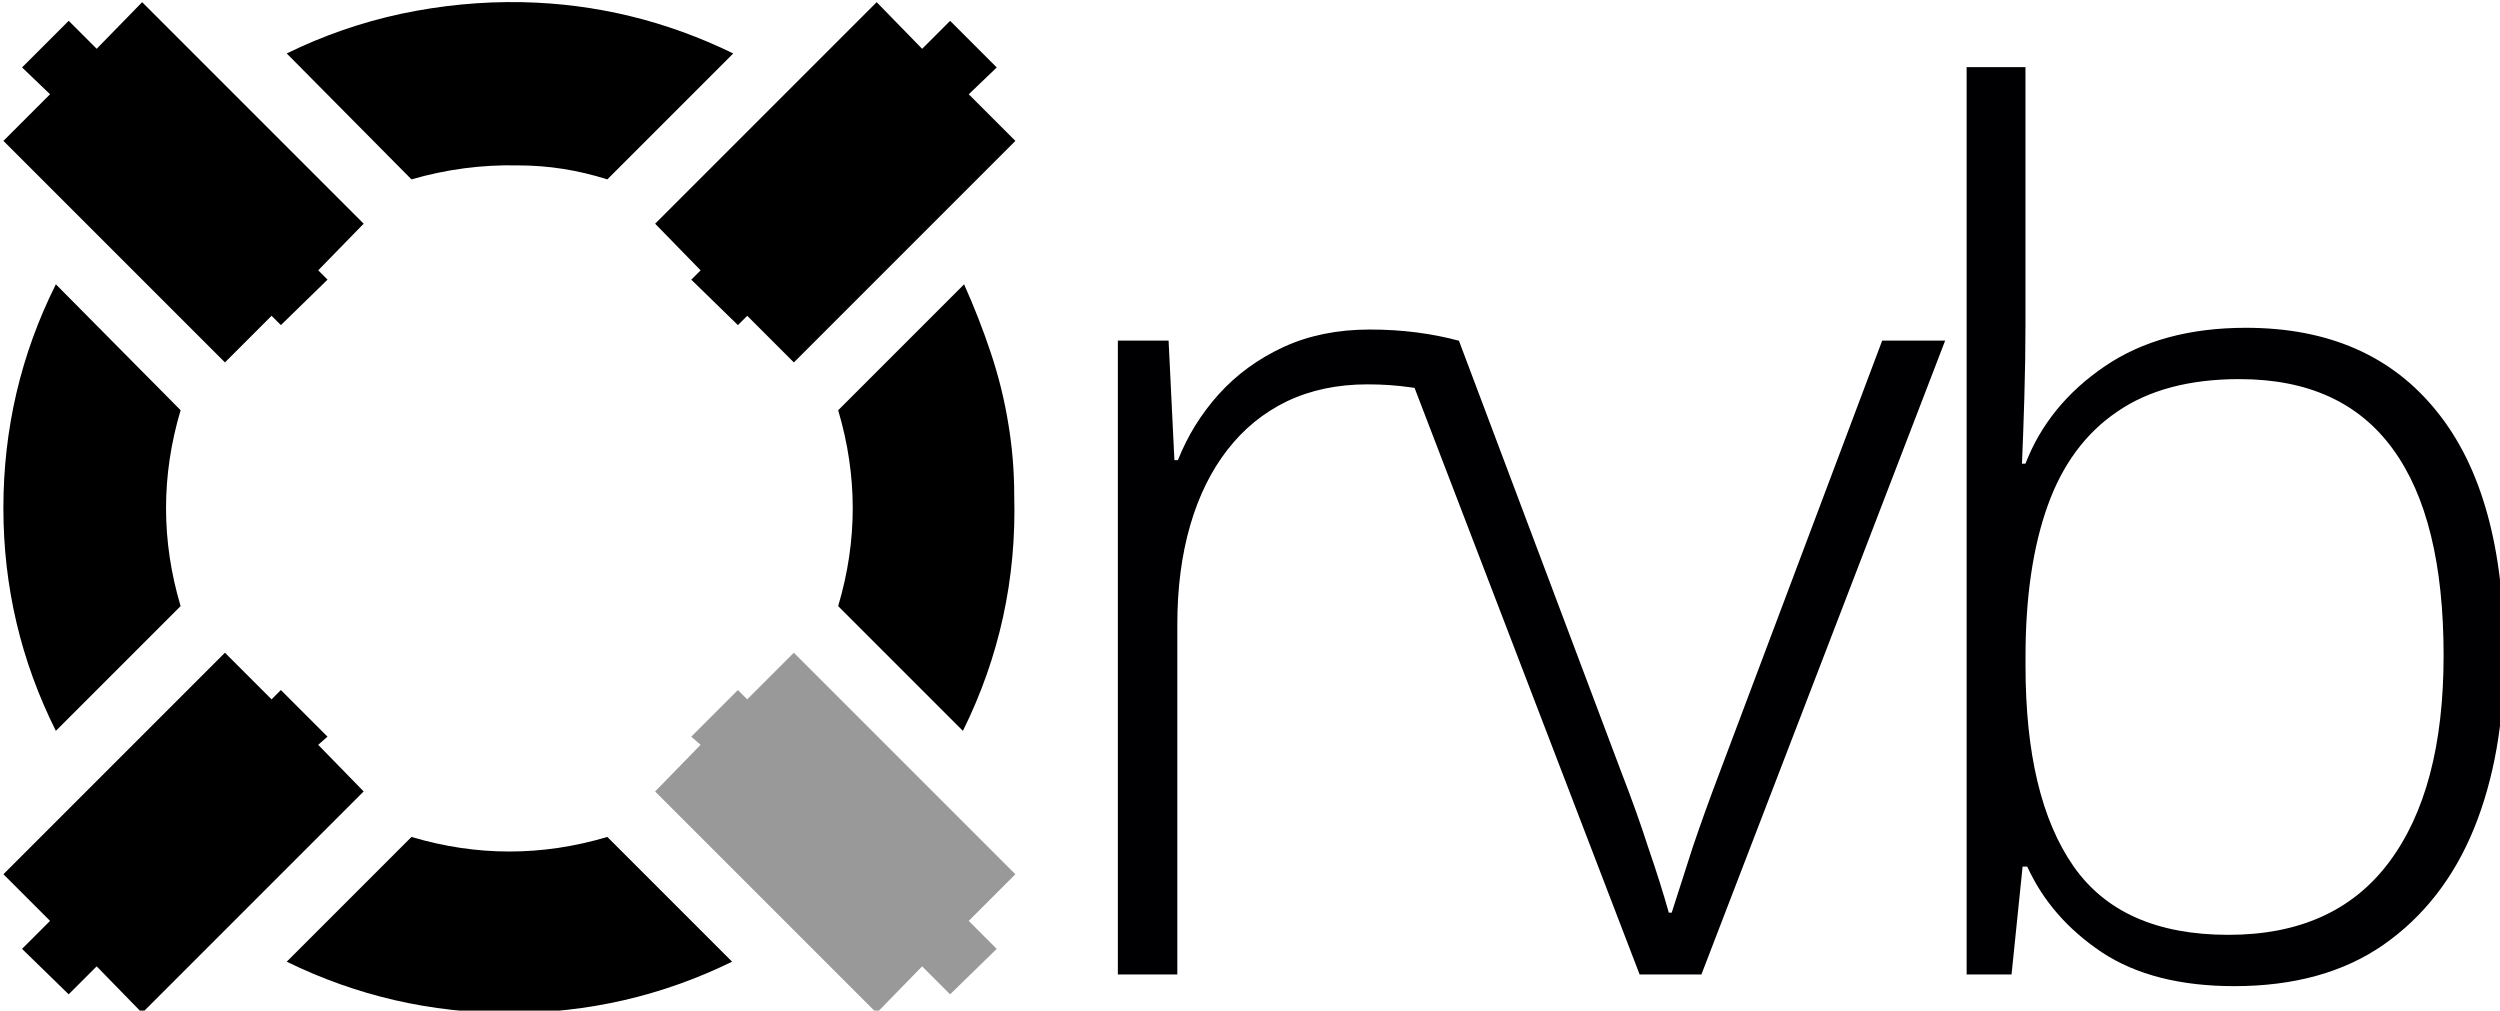 <?xml version="1.0" encoding="UTF-8" standalone="no"?>
<!-- Created with Inkscape (http://www.inkscape.org/) -->

<svg
   width="28.404mm"
   height="11.482mm"
   viewBox="0 0 100.644 40.683"
   id="svg2"
   version="1.1"
   xmlns="http://www.w3.org/2000/svg"
   xmlns:svg="http://www.w3.org/2000/svg"
   xmlns:rdf="http://www.w3.org/1999/02/22-rdf-syntax-ns#"
   xmlns:cc="http://creativecommons.org/ns#"
   xmlns:dc="http://purl.org/dc/elements/1.1/">
  <defs
     id="defs4" />
  <g
     id="layer1"
     transform="translate(-416.4,61.072)">
    <g
       id="g4233"
       style="font-style:normal;font-variant:normal;font-weight:normal;font-stretch:normal;font-size:62.5px;line-height:0%;font-family:'Open Sans';-inkscape-font-specification:'Open Sans';text-align:center;letter-spacing:0px;word-spacing:0px;text-anchor:middle;fill:#000000;fill-opacity:1;stroke:none;stroke-width:1px;stroke-linecap:butt;stroke-linejoin:miter;stroke-opacity:1"
       transform="matrix(0.769,0,0,0.769,23.305,-299.484)">
      <path
         id="path4235"
         style="font-style:normal;font-variant:normal;font-weight:normal;font-stretch:normal;line-height:0%;font-family:tuerme;-inkscape-font-specification:tuerme;text-align:start;text-anchor:start"
         d="m 564.272,335.959 q 0,-1.892 -0.305,-3.723 -0.305,-1.892 -0.916,-3.723 -0.61,-1.831 -1.404,-3.601 l -6.592,6.592 q 1.526,5.127 0,10.254 l 6.531,6.531 q 2.869,-5.798 2.686,-12.329 z m -14.709,-23.132 q -5.249,-2.563 -11.047,-2.686 -3.174,-0.061 -6.348,0.61 -3.113,0.671 -5.981,2.075 l 6.531,6.592 q 2.747,-0.793 5.554,-0.732 1.221,0 2.38,0.183 1.16,0.183 2.319,0.549 z m -0.061,47.546 -6.531,-6.531 q -5.127,1.526 -10.254,0 l -6.531,6.531 q 5.493,2.686 11.658,2.686 6.165,0 11.658,-2.686 z m -28.87,-28.87 -6.531,-6.592 q -2.747,5.493 -2.747,11.719 0,6.165 2.747,11.658 l 6.531,-6.531 q -1.526,-5.127 0,-10.254 z" />
      <path
         id="path4237"
         style="font-style:normal;font-variant:normal;font-weight:normal;font-stretch:normal;line-height:0%;font-family:tuerme;-inkscape-font-specification:tuerme;text-align:start;text-anchor:start"
         d="m 518.618,310.141 11.597,11.597 -2.38,2.441 0.488,0.488 -2.441,2.38 -0.488,-0.488 -2.441,2.441 -11.597,-11.597 2.441,-2.441 -1.465,-1.404 2.441,-2.441 1.465,1.465 z" />
      <path
         id="path4239"
         style="font-style:normal;font-variant:normal;font-weight:normal;font-stretch:normal;line-height:0%;font-family:tuerme;-inkscape-font-specification:tuerme;text-align:start;text-anchor:start"
         d="m 564.333,317.404 -11.597,11.597 -2.441,-2.441 -0.488,0.488 -2.441,-2.38 0.488,-0.488 -2.38,-2.441 11.597,-11.597 2.38,2.441 1.465,-1.465 2.441,2.441 -1.465,1.404 z" />
      <path
         id="path4241"
         style="font-style:normal;font-variant:normal;font-weight:normal;font-stretch:normal;line-height:0%;font-family:tuerme;-inkscape-font-specification:tuerme;text-align:start;text-anchor:start;fill:#999999"
         d="m 557.07,363.058 -11.597,-11.597 2.38,-2.441 -0.488,-0.427 2.441,-2.441 0.488,0.488 2.441,-2.441 11.597,11.597 -2.441,2.441 1.465,1.465 -2.441,2.38 -1.465,-1.465 z" />
      <path
         id="path4243"
         style="font-style:normal;font-variant:normal;font-weight:normal;font-stretch:normal;line-height:0%;font-family:tuerme;-inkscape-font-specification:tuerme;text-align:start;letter-spacing:-4px;text-anchor:start"
         d="m 511.355,355.795 11.597,-11.597 2.441,2.441 0.488,-0.488 2.441,2.441 -0.488,0.427 2.38,2.441 -11.597,11.597 -2.38,-2.441 -1.465,1.465 -2.441,-2.38 1.465,-1.465 z" />
      <path
         id="path7-1"
         style="font-style:normal;font-variant:normal;font-weight:300;font-stretch:normal;font-size:62.5px;line-height:0%;font-family:'Open Sans';-inkscape-font-specification:'Open Sans Light';text-align:start;letter-spacing:-4.218px;word-spacing:0px;text-anchor:start;white-space:pre;shape-padding:1.098;fill:#000002;fill-opacity:1;stroke:none;stroke-width:9.074;stroke-linecap:round;stroke-linejoin:miter;stroke-opacity:1;paint-order:fill markers stroke"
         d="m 614.131,313.543 v 47.5 h 2.351 l 0.579,-5.647 h 0.245 c 0.814,1.791 2.115,3.287 3.906,4.487 1.791,1.18 4.1,1.77 6.929,1.77 3.134,0 5.739,-0.723 7.815,-2.168 2.096,-1.465 3.675,-3.489 4.733,-6.074 1.058,-2.605 1.586,-5.626 1.586,-9.066 0,-5.617 -1.179,-9.881 -3.54,-12.791 -2.34,-2.91 -5.668,-4.366 -9.983,-4.366 -2.951,0 -5.415,0.672 -7.389,2.015 -1.974,1.343 -3.358,3.042 -4.152,5.097 h -0.183 c 0.041,-0.916 0.083,-2.065 0.124,-3.449 0.041,-1.384 0.059,-2.656 0.059,-3.816 v -13.494 z m -31.246,13.736 c -1.689,0 -3.196,0.307 -4.518,0.917 -1.323,0.611 -2.453,1.435 -3.389,2.472 -0.916,1.018 -1.628,2.167 -2.137,3.449 h -0.183 l -0.305,-6.257 h -2.656 v 33.182 h 3.113 v -18.317 c 0,-1.913 0.224,-3.641 0.672,-5.188 0.448,-1.547 1.101,-2.869 1.956,-3.968 0.855,-1.099 1.892,-1.944 3.113,-2.534 1.241,-0.59 2.644,-0.886 4.211,-0.886 0.794,0 1.538,0.051 2.229,0.152 0.079,0.01 0.159,0.02 0.238,0.031 l 11.783,30.71 h 3.235 l 12.76,-33.182 h -3.297 l -8.515,22.621 c -0.509,1.343 -0.978,2.645 -1.405,3.906 -0.407,1.262 -0.772,2.403 -1.098,3.42 h -0.152 c -0.285,-1.018 -0.642,-2.148 -1.069,-3.389 -0.407,-1.262 -0.876,-2.574 -1.405,-3.937 l -8.515,-22.621 h -0.024 c -0.672,-0.183 -1.394,-0.325 -2.168,-0.426 -0.773,-0.102 -1.597,-0.155 -2.472,-0.155 z m 45.533,2.596 c 3.582,0 6.256,1.221 8.027,3.663 1.771,2.422 2.656,6.024 2.656,10.807 0,4.681 -0.955,8.291 -2.868,10.835 -1.893,2.524 -4.692,3.787 -8.396,3.787 -3.745,0 -6.451,-1.202 -8.12,-3.604 -1.669,-2.401 -2.503,-5.892 -2.503,-10.471 v -0.488 c 0,-3.114 0.387,-5.748 1.16,-7.906 0.773,-2.157 1.984,-3.795 3.632,-4.914 1.648,-1.14 3.787,-1.71 6.412,-1.71 z" />
    </g>
  </g>
</svg>
